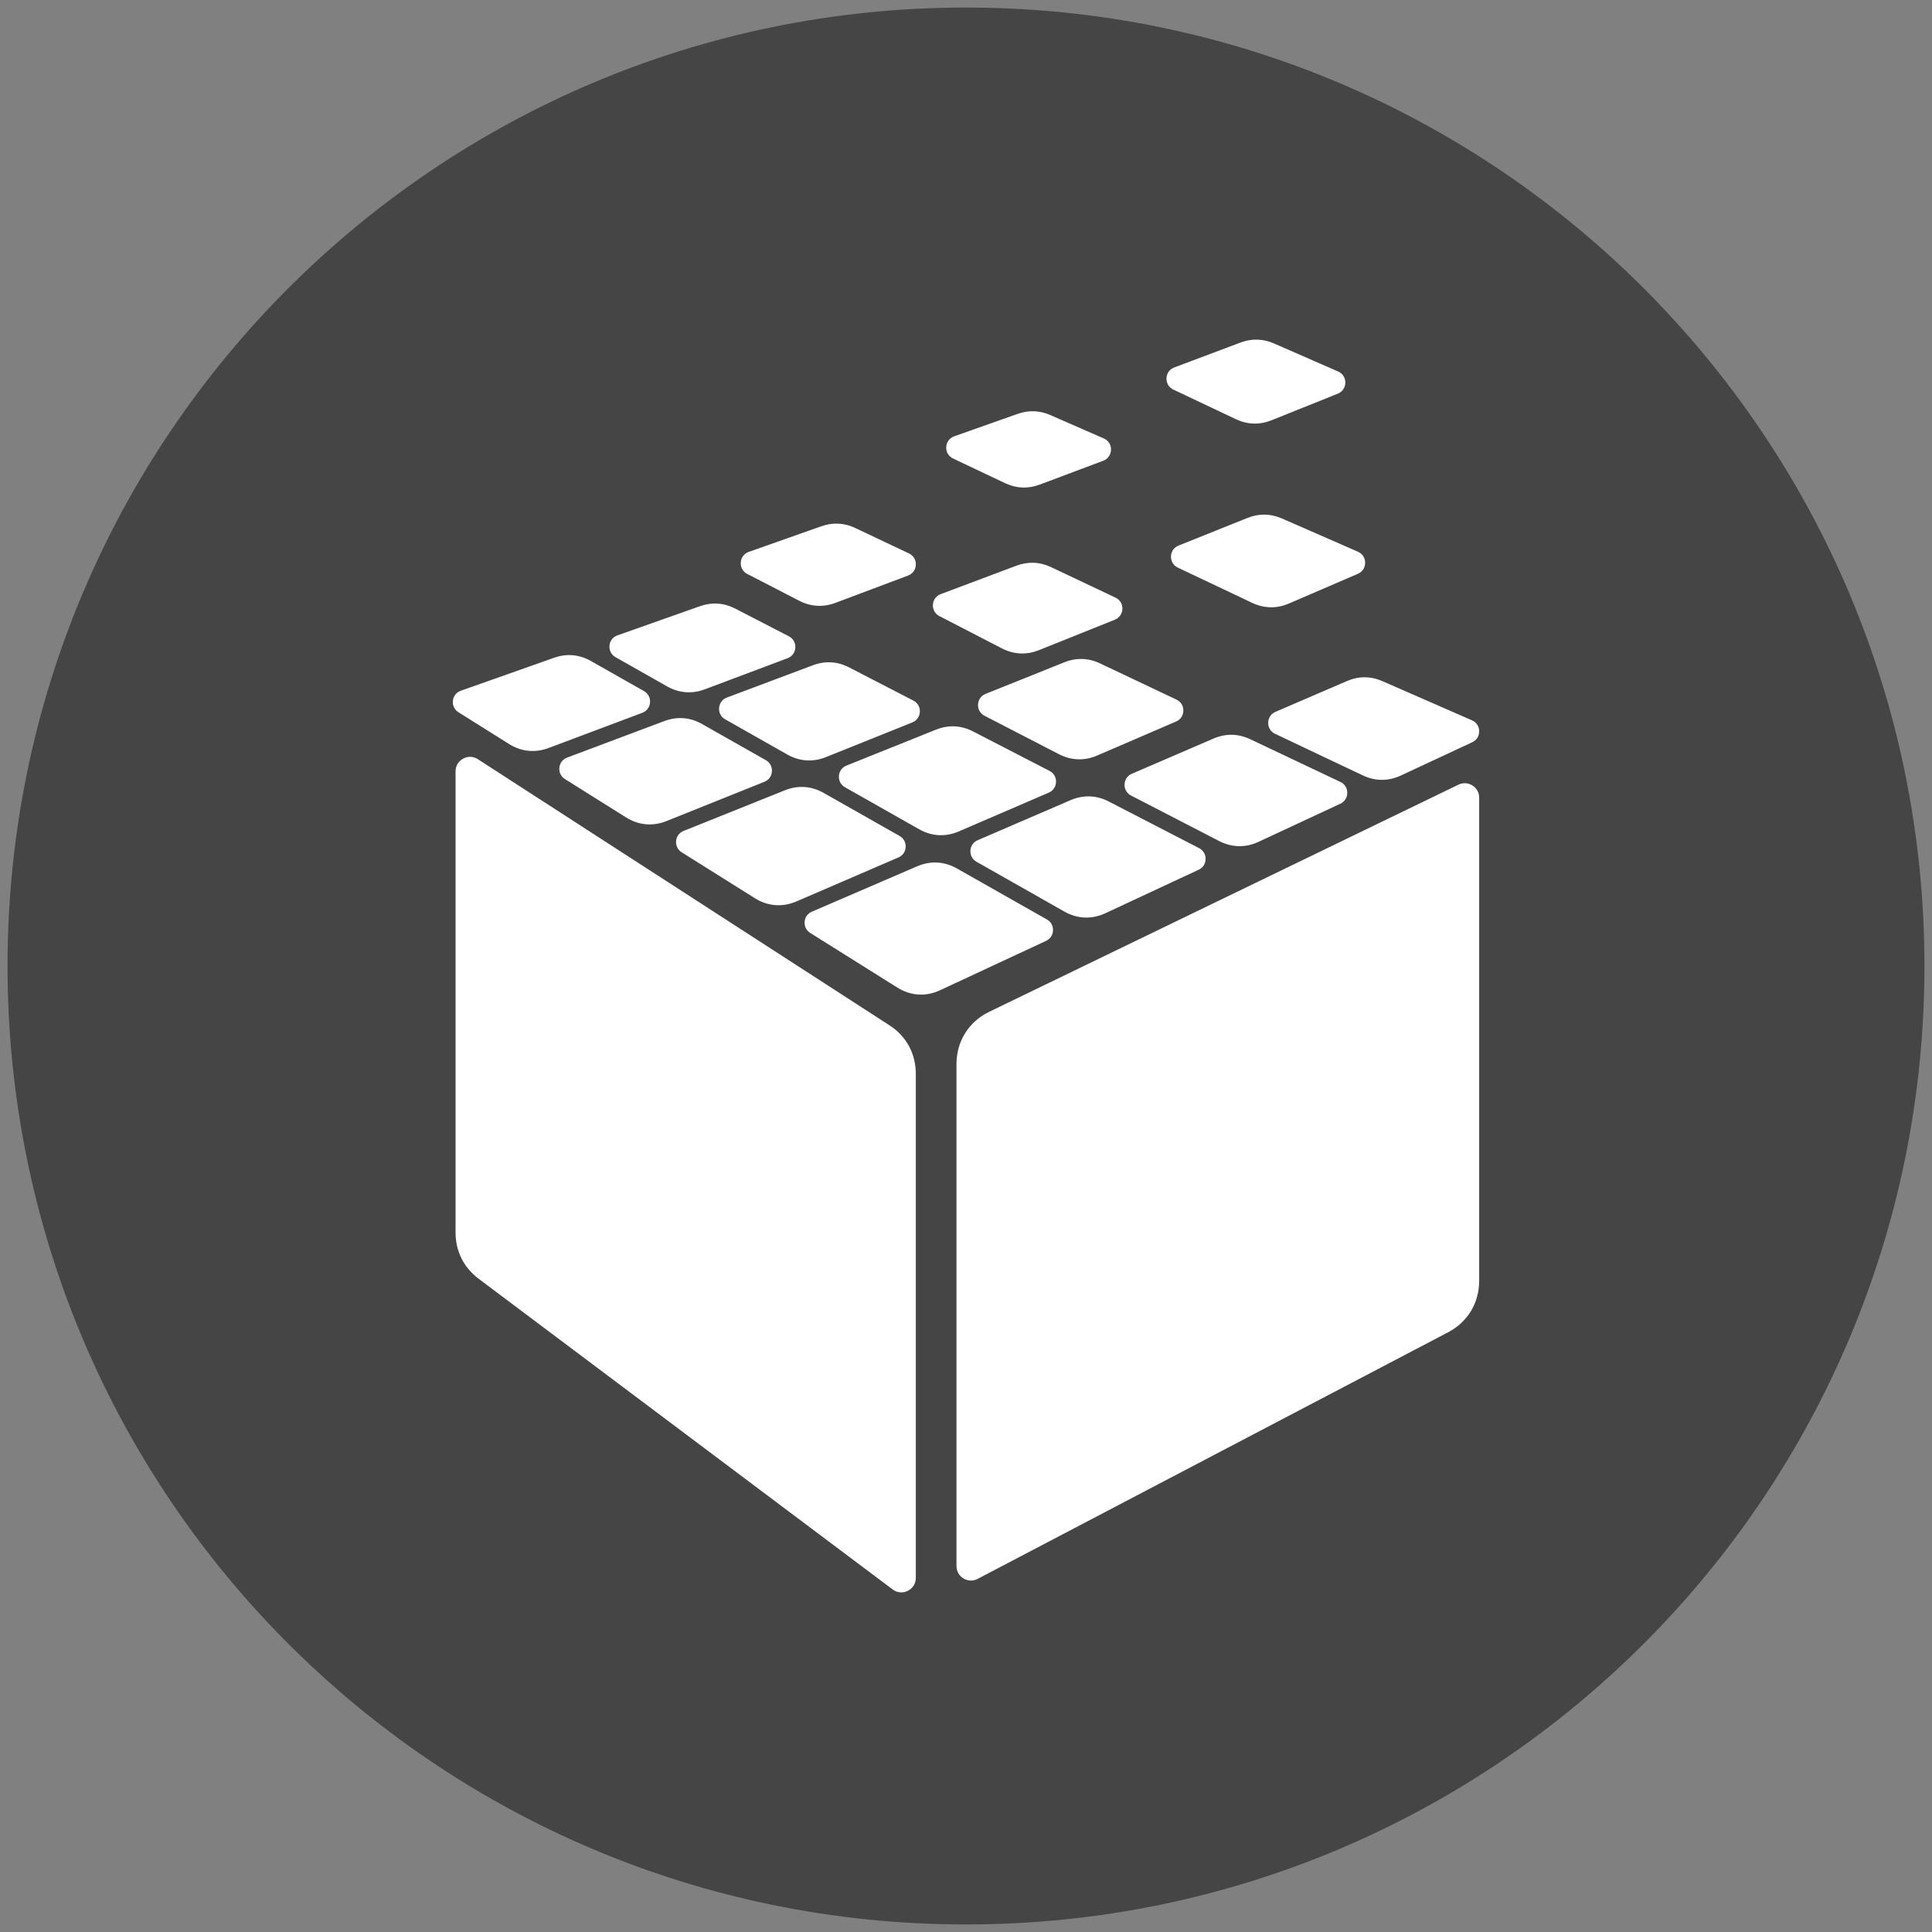 <svg width="256" height="256" viewBox="0 0 256 256" fill="none" xmlns="http://www.w3.org/2000/svg">
<rect x="0" y="0" width="256" height="256" fill="#808080" stroke="none"/>
<path d="M128 255C198.14 255 255 198.14 255 128C255 57.86 198.14 1 128 1C57.86 1 1 57.86 1 128C1 198.14 57.86 255 128 255Z" fill="url(#paint0_linear_1490_83)"/>
<path fill-rule="evenodd" clip-rule="evenodd" d="M193.229 103.984L131.004 134.103C128.326 135.435 126.738 138.004 126.738 141.007V207.5C126.738 208.193 127.072 208.789 127.66 209.148C128.252 209.507 128.934 209.527 129.545 209.208L191.875 176.538C194.476 175.174 196 172.65 196 169.705V105.71C196.004 105.381 195.923 105.058 195.764 104.77C195.605 104.483 195.374 104.243 195.094 104.073C194.817 103.897 194.5 103.797 194.173 103.781C193.846 103.766 193.521 103.836 193.229 103.984ZM60.363 163.286V102.217C60.363 101.492 60.733 100.869 61.368 100.524C61.671 100.355 62.014 100.273 62.361 100.287C62.707 100.302 63.042 100.411 63.331 100.605L117.873 135.867C120.118 137.319 121.351 139.64 121.351 142.32V209.067C121.356 209.425 121.259 209.778 121.071 210.083C120.884 210.388 120.613 210.633 120.292 210.789C119.975 210.954 119.618 211.024 119.262 210.993C118.906 210.961 118.567 210.829 118.284 210.611L63.444 169.458C61.441 167.956 60.363 165.796 60.363 163.286ZM178.465 90.247L169.002 94.326C168.413 94.58 168.053 95.122 168.042 95.762C168.032 96.07 168.113 96.373 168.274 96.634C168.435 96.896 168.67 97.103 168.949 97.231L180.579 102.743C182.231 103.526 183.967 103.53 185.625 102.758L195.081 98.351C195.659 98.082 196.007 97.529 196 96.888C196 96.58 195.909 96.279 195.74 96.023C195.57 95.767 195.329 95.566 195.046 95.447L183.19 90.26C181.627 89.576 180.03 89.572 178.465 90.247ZM177.612 103.612L165.675 97.955C164.078 97.196 162.409 97.167 160.787 97.867L149.969 102.531C149.39 102.78 149.031 103.307 149.008 103.938C148.986 104.572 149.31 105.122 149.868 105.412L161.54 111.44C163.229 112.311 165.049 112.348 166.769 111.545L177.603 106.497C178.177 106.23 178.52 105.69 178.522 105.056C178.527 104.753 178.444 104.454 178.282 104.198C178.12 103.941 177.887 103.737 177.612 103.612ZM165.281 68.634L156.159 72.294C155.87 72.406 155.62 72.602 155.442 72.857C155.265 73.112 155.167 73.415 155.161 73.726C155.144 74.373 155.486 74.937 156.072 75.214L165.912 79.878C167.509 80.636 169.178 80.664 170.8 79.966L179.926 76.032C180.521 75.776 180.887 75.221 180.887 74.571C180.891 74.26 180.803 73.954 180.634 73.693C180.464 73.432 180.221 73.228 179.935 73.107L169.868 68.703C168.354 68.041 166.816 68.019 165.282 68.635L165.281 68.634ZM164.36 45.394L155.597 48.688C154.986 48.918 154.592 49.461 154.566 50.113C154.55 50.427 154.627 50.738 154.789 51.007C154.951 51.275 155.189 51.489 155.473 51.62L163.743 55.538C165.295 56.272 166.902 56.323 168.492 55.684L177.263 52.165C177.872 51.92 178.252 51.367 178.261 50.709C178.27 50.394 178.183 50.084 178.014 49.819C177.844 49.554 177.598 49.346 177.309 49.224L168.822 45.514C167.352 44.87 165.864 44.832 164.36 45.394ZM147.814 79.192L139.292 75.156C137.784 74.44 136.228 74.376 134.666 74.963L124.645 78.727C124.041 78.954 123.653 79.484 123.616 80.125C123.594 80.434 123.663 80.742 123.816 81.011C123.968 81.28 124.197 81.498 124.473 81.636L132.747 85.91C134.333 86.728 136.022 86.81 137.678 86.145L147.726 82.113C148.326 81.873 148.701 81.33 148.723 80.681C148.735 80.371 148.655 80.063 148.494 79.798C148.332 79.533 148.095 79.322 147.814 79.192ZM126.288 60.755L133.157 64.011C134.667 64.727 136.223 64.793 137.785 64.207L146.185 61.051C146.801 60.817 147.195 60.264 147.212 59.599C147.224 59.281 147.14 58.967 146.97 58.699C146.8 58.431 146.552 58.221 146.261 58.097L139.187 55.004C137.754 54.377 136.308 54.325 134.833 54.845L126.438 57.813C126.14 57.915 125.878 58.105 125.689 58.358C125.5 58.612 125.392 58.917 125.38 59.234C125.346 59.893 125.693 60.473 126.288 60.755ZM120.442 73.332L113.341 69.969C111.869 69.269 110.359 69.192 108.824 69.734L99.212 73.129C98.918 73.23 98.66 73.416 98.472 73.665C98.284 73.913 98.175 74.213 98.158 74.524C98.113 75.172 98.439 75.753 99.014 76.05L105.887 79.598C107.434 80.396 109.067 80.494 110.695 79.883L120.321 76.264C120.932 76.036 121.325 75.492 121.351 74.837C121.368 74.524 121.29 74.212 121.128 73.944C120.965 73.675 120.726 73.462 120.442 73.332ZM141.02 87.761L130.59 91.945C129.998 92.184 129.623 92.711 129.595 93.351C129.576 93.657 129.648 93.962 129.8 94.227C129.953 94.492 130.18 94.706 130.454 94.843L140.314 99.933C141.949 100.776 143.696 100.838 145.385 100.11L155.838 95.605C156.425 95.352 156.788 94.811 156.799 94.17C156.808 93.862 156.727 93.559 156.565 93.298C156.403 93.036 156.167 92.829 155.889 92.701L145.769 87.907C144.22 87.172 142.61 87.123 141.02 87.761ZM104.526 84.31L97.437 80.65C95.929 79.871 94.34 79.763 92.74 80.327L81.815 84.189C81.212 84.399 80.814 84.914 80.759 85.551C80.704 86.19 81.005 86.762 81.559 87.078L88.381 90.943C89.965 91.84 91.687 91.978 93.392 91.338L104.357 87.217C104.958 86.993 105.346 86.462 105.384 85.819C105.406 85.51 105.336 85.202 105.183 84.933C105.031 84.665 104.802 84.448 104.526 84.31ZM141.853 106.026L129.541 111.335C129.267 111.449 129.032 111.639 128.862 111.883C128.693 112.127 128.596 112.415 128.584 112.712C128.551 113.332 128.85 113.882 129.388 114.186L141.038 120.79C142.76 121.769 144.675 121.844 146.469 121.007L158.832 115.244C159.395 114.982 159.736 114.457 159.75 113.832C159.759 113.534 159.682 113.239 159.53 112.982C159.377 112.725 159.155 112.518 158.889 112.384L146.923 106.206C145.29 105.361 143.543 105.302 141.852 106.027L141.853 106.026ZM124.016 96.686L112.154 101.445C111.573 101.678 111.202 102.193 111.161 102.818C111.138 103.118 111.201 103.419 111.343 103.684C111.485 103.948 111.7 104.167 111.963 104.312L121.782 109.875C123.452 110.823 125.294 110.924 127.056 110.162L138.969 105.029C139.548 104.779 139.907 104.25 139.93 103.62C139.944 103.317 139.87 103.017 139.718 102.755C139.565 102.494 139.339 102.283 139.069 102.148L128.946 96.923C127.36 96.101 125.674 96.021 124.016 96.686ZM103.999 104.718L90.58 110.103C90.305 110.208 90.066 110.39 89.89 110.627C89.714 110.864 89.609 111.146 89.586 111.441C89.535 112.054 89.81 112.607 90.328 112.934L100.027 119.02C101.733 120.09 103.68 120.24 105.531 119.444L119.042 113.617C119.612 113.373 119.967 112.861 120.003 112.241C120.023 111.944 119.958 111.647 119.815 111.386C119.673 111.125 119.459 110.91 119.198 110.767L109.133 105.062C107.509 104.142 105.73 104.024 103.999 104.718ZM107.707 88.152L96.309 92.432C95.718 92.655 95.334 93.169 95.286 93.802C95.258 94.105 95.319 94.409 95.461 94.677C95.603 94.945 95.82 95.166 96.086 95.311L104.309 99.972C105.935 100.892 107.711 101.014 109.444 100.32L120.887 95.726C121.479 95.491 121.854 94.96 121.884 94.322C121.902 94.017 121.831 93.712 121.678 93.447C121.526 93.182 121.299 92.968 121.026 92.831L112.515 88.435C110.97 87.636 109.336 87.541 107.707 88.152ZM121.527 114.789L107.575 120.803C107.306 120.915 107.074 121.099 106.905 121.336C106.736 121.573 106.637 121.853 106.618 122.144C106.592 122.435 106.648 122.727 106.778 122.987C106.909 123.248 107.111 123.466 107.359 123.618L118.906 130.861C120.662 131.964 122.685 132.09 124.564 131.213L138.613 124.668C138.88 124.548 139.107 124.354 139.269 124.11C139.431 123.866 139.521 123.58 139.529 123.287C139.544 122.994 139.477 122.702 139.335 122.445C139.193 122.188 138.981 121.977 138.725 121.836L126.8 115.077C125.13 114.131 123.291 114.031 121.528 114.79L121.527 114.789ZM74.856 103.23L82.962 108.314C84.623 109.356 86.506 109.524 88.323 108.793L101.29 103.592C101.87 103.358 102.241 102.846 102.284 102.219C102.307 101.919 102.244 101.618 102.101 101.353C101.959 101.088 101.743 100.871 101.479 100.726L93.035 95.942C91.451 95.041 89.729 94.907 88.025 95.546L75.142 100.386C74.561 100.605 74.182 101.102 74.12 101.719C74.059 102.336 74.332 102.899 74.856 103.23ZM73.409 87.161L61.062 91.525C60.47 91.731 60.079 92.228 60.012 92.85C59.975 93.149 60.024 93.452 60.155 93.723C60.285 93.994 60.492 94.222 60.748 94.377L67.453 98.584C69.077 99.601 70.901 99.786 72.694 99.114L85.104 94.453C85.696 94.228 86.081 93.715 86.13 93.085C86.159 92.781 86.098 92.477 85.955 92.208C85.813 91.939 85.595 91.719 85.329 91.573L78.311 87.593C76.762 86.715 75.088 86.567 73.409 87.161Z" fill="white"/>
<defs>
<linearGradient id="paint0_linear_1490_83" x1="38" y1="38" x2="218" y2="218" gradientUnits="userSpaceOnUse">
<stop stop-color="#454545"/>
</linearGradient>
</defs>
</svg>
